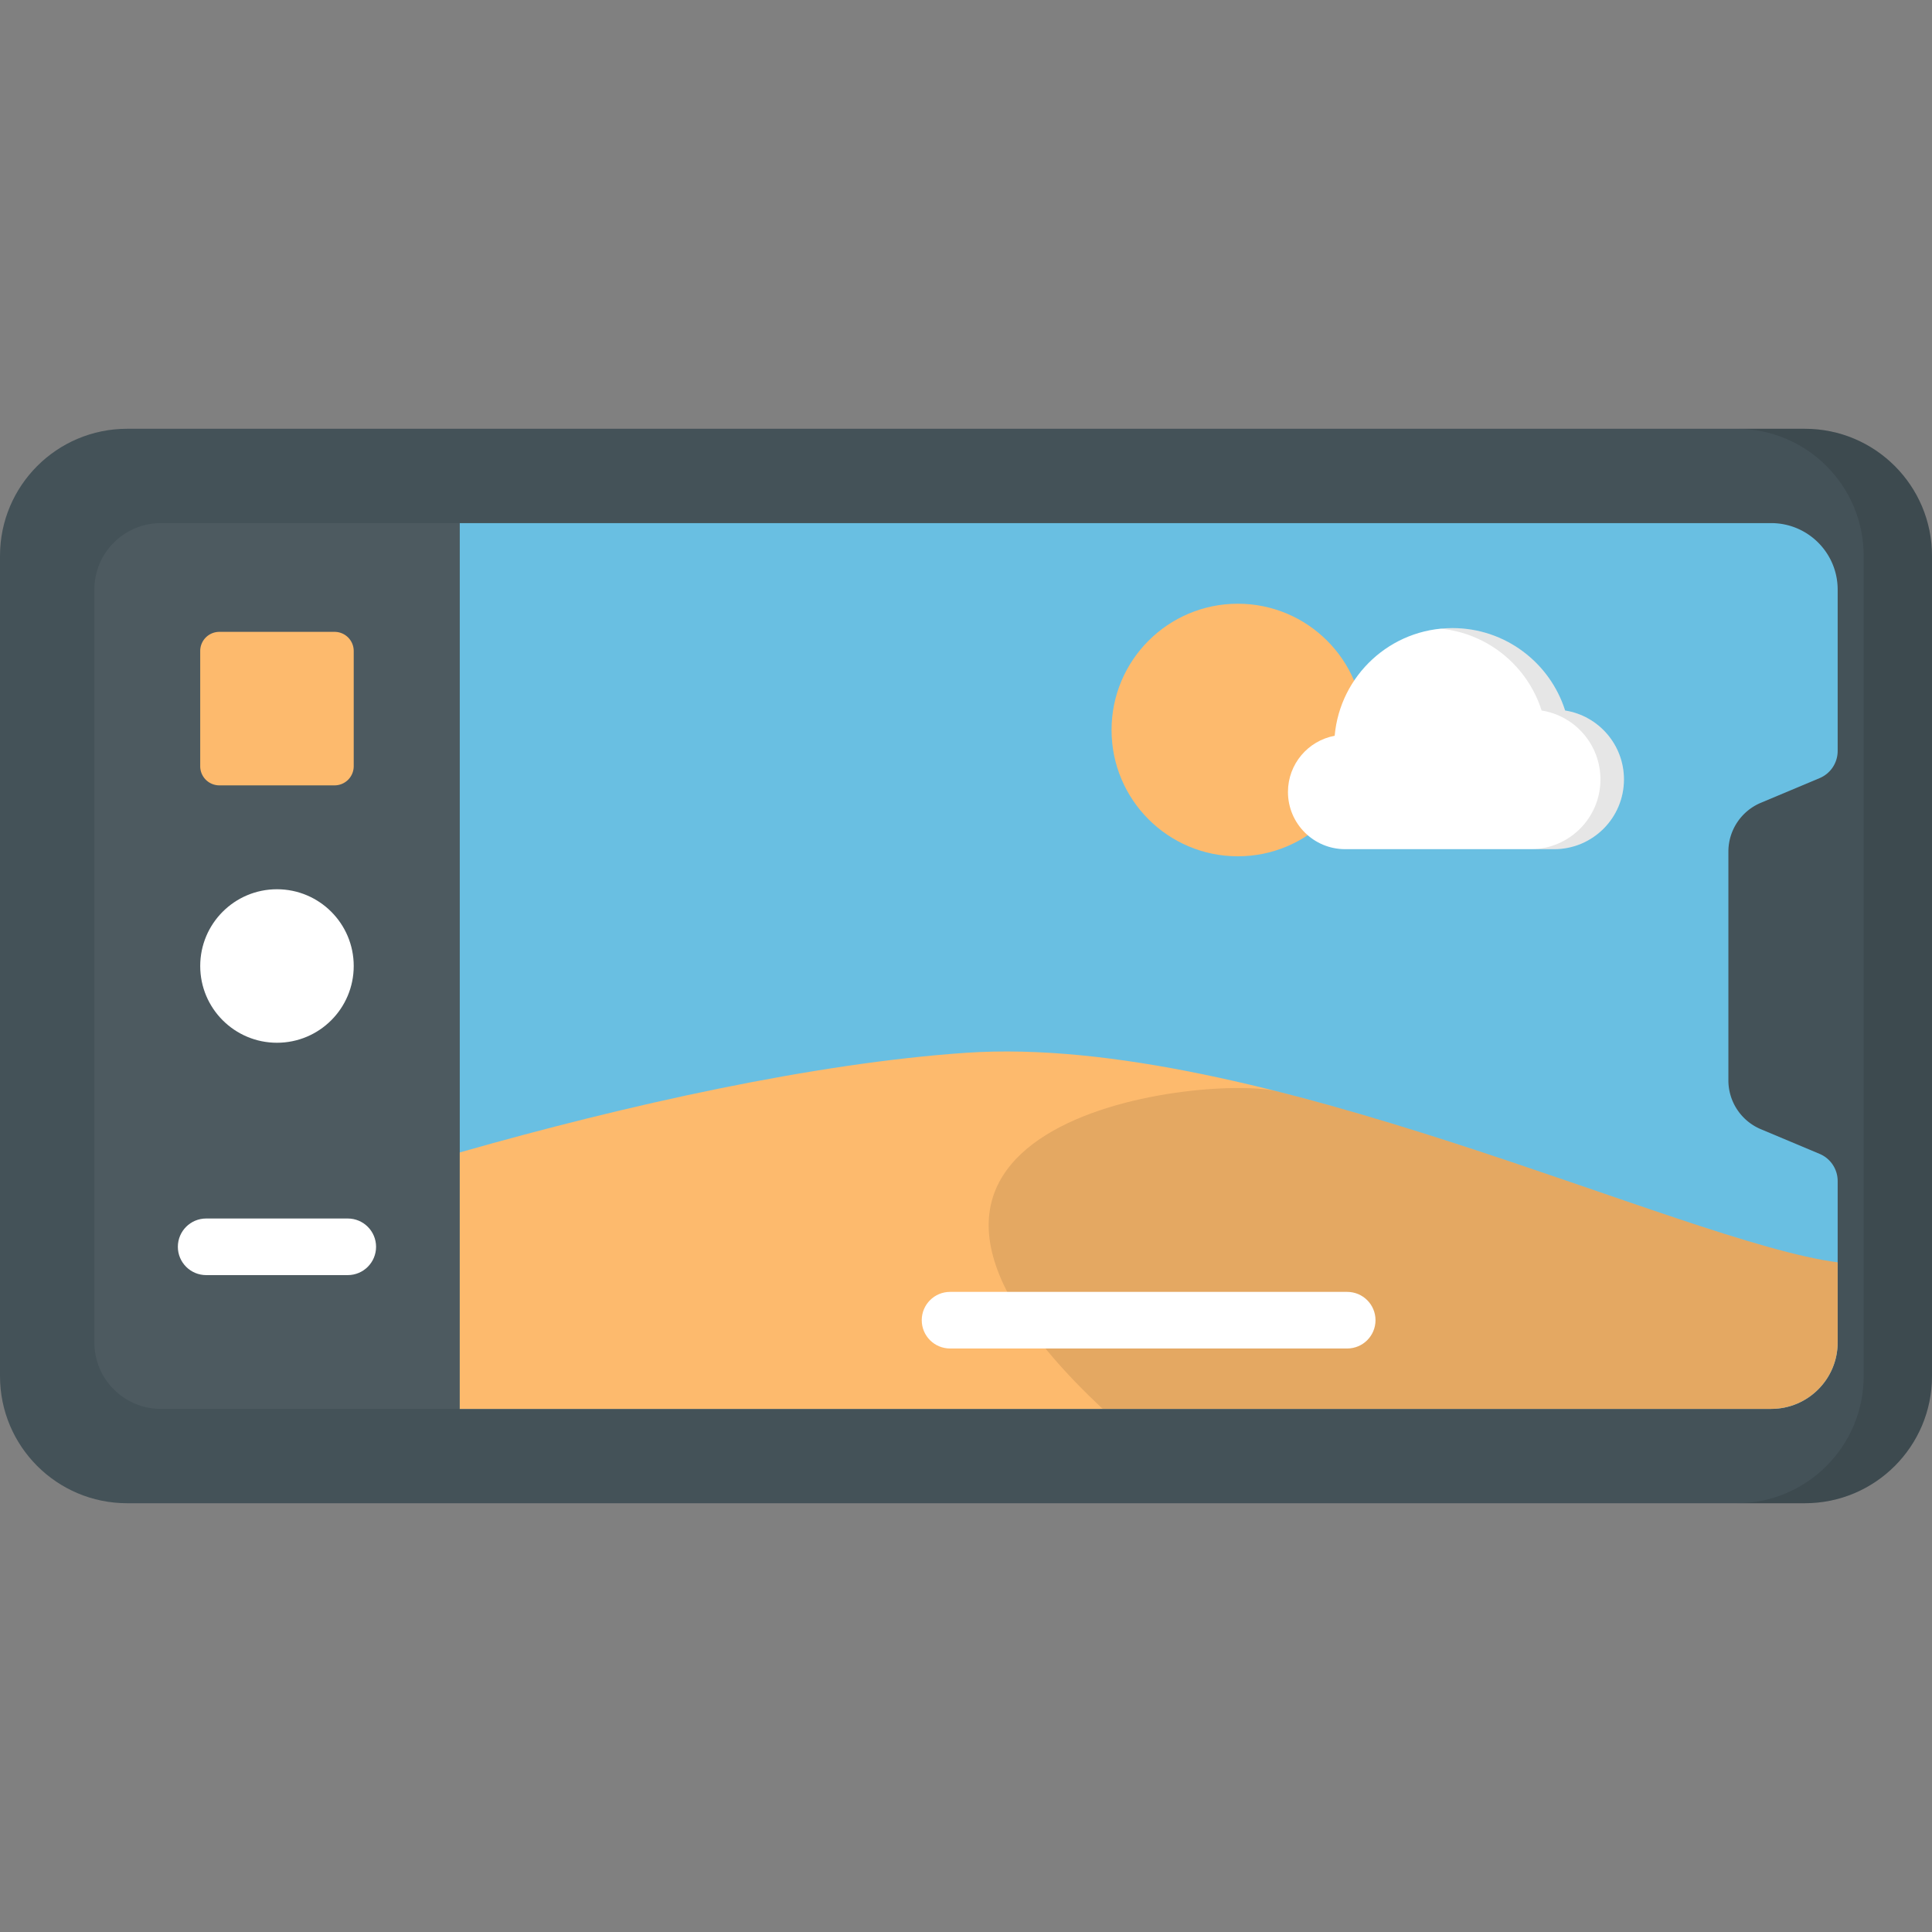 <svg xmlns="http://www.w3.org/2000/svg" viewBox="0 0 512 512">
  <rect x="0" y="0" width="512" height="512" fill="#808080" stroke="none"/>
  <path
    d="M478.313 398.372H33.687C15.082 398.372 0 383.29 0 364.685V147.317c0-18.605 15.082-33.687 33.687-33.687h444.627c18.605 0 33.687 15.082 33.687 33.687v217.368c-.001 18.605-15.083 33.687-33.688 33.687z"
    fill="#445258" />
  <path
    d="M478.313 113.63h-18.112c18.605 0 33.687 15.082 33.687 33.687v217.368c0 18.605-15.082 33.687-33.687 33.687h18.112c18.605 0 33.687-15.082 33.687-33.687V147.317c0-18.605-15.082-33.687-33.687-33.687z"
    opacity=".1" />
  <path
    d="M487 199.018v-42.765c0-9.733-7.89-17.623-17.623-17.623H121.795v234.741h347.582c9.733 0 17.623-7.89 17.623-17.623v-42.765a7.8 7.8 0 00-4.78-7.192l-15.577-6.541a14.037 14.037 0 01-8.602-12.942v-60.616c0-5.652 3.39-10.753 8.602-12.942l15.577-6.541a7.798 7.798 0 004.78-7.191z"
    fill="#69bfe2" />
  <path
    d="M256 279.001c-40.192 2.741-89.974 13.81-134.205 26.421v67.95h347.582c9.733 0 17.623-7.89 17.623-17.623v-21.212c-41.404-5.388-153.898-60.793-231-55.536z"
    fill="#fdba6d" />
  <path
    d="M42.623 138.63C32.89 138.63 25 146.52 25 156.253v199.496c0 9.733 7.89 17.623 17.623 17.623h79.173V138.63H42.623z"
    fill="#445258" />
  <g fill="#fff">
    <path
      d="M42.623 138.63C32.89 138.63 25 146.52 25 156.253v199.496c0 9.733 7.89 17.623 17.623 17.623h79.173V138.63H42.623z"
      opacity=".05" />
    <circle cx="73.4" cy="256.001" r="20.34" />
  </g>
  <circle cx="328.04" cy="193.461" r="33.468" fill="#fdba6d" />
  <path
    d="M414.774 188.294c-4.021-12.666-15.871-21.845-29.868-21.845-16.363 0-29.789 12.544-31.205 28.538-7.043 1.307-12.379 7.472-12.379 14.893 0 8.372 6.787 15.159 15.159 15.159h55.395c10.21 0 18.487-8.277 18.487-18.487 0-9.223-6.756-16.868-15.589-18.258z"
    fill="#fff" />
  <path
    d="M414.774 188.294c-4.021-12.666-15.871-21.845-29.868-21.845-1.058 0-2.103.055-3.134.157 12.626 1.239 23.053 9.967 26.774 21.688 8.833 1.391 15.589 9.035 15.589 18.259 0 10.21-8.277 18.487-18.487 18.487h6.229c10.21 0 18.486-8.277 18.486-18.487 0-9.224-6.756-16.869-15.589-18.259zM338.116 289.147c-19.345-4.424-127.794 7.368-45.897 84.225h177.158c9.733 0 17.623-7.89 17.623-17.623v-21.212c-28.044-3.649-88.7-30.24-148.884-45.39z"
    opacity=".1" />
  <path
    d="M357.024 357.364H251.771c-4.143 0-7.5-3.358-7.5-7.5s3.357-7.5 7.5-7.5h105.253c4.143 0 7.5 3.358 7.5 7.5s-3.357 7.5-7.5 7.5z"
    fill="#fff" />
  <path
    d="M88.667 208.129H58.129a5.07 5.07 0 01-5.071-5.071V172.52a5.07 5.07 0 015.071-5.071h30.538a5.07 5.07 0 015.071 5.071v30.538a5.071 5.071 0 01-5.071 5.071z"
    fill="#fdba6d" />
  <path
    d="M92.162 337.916H54.633c-4.143 0-7.5-3.358-7.5-7.5s3.357-7.5 7.5-7.5h37.529c4.143 0 7.5 3.358 7.5 7.5s-3.357 7.5-7.5 7.5z"
    fill="#fff" />
</svg>

